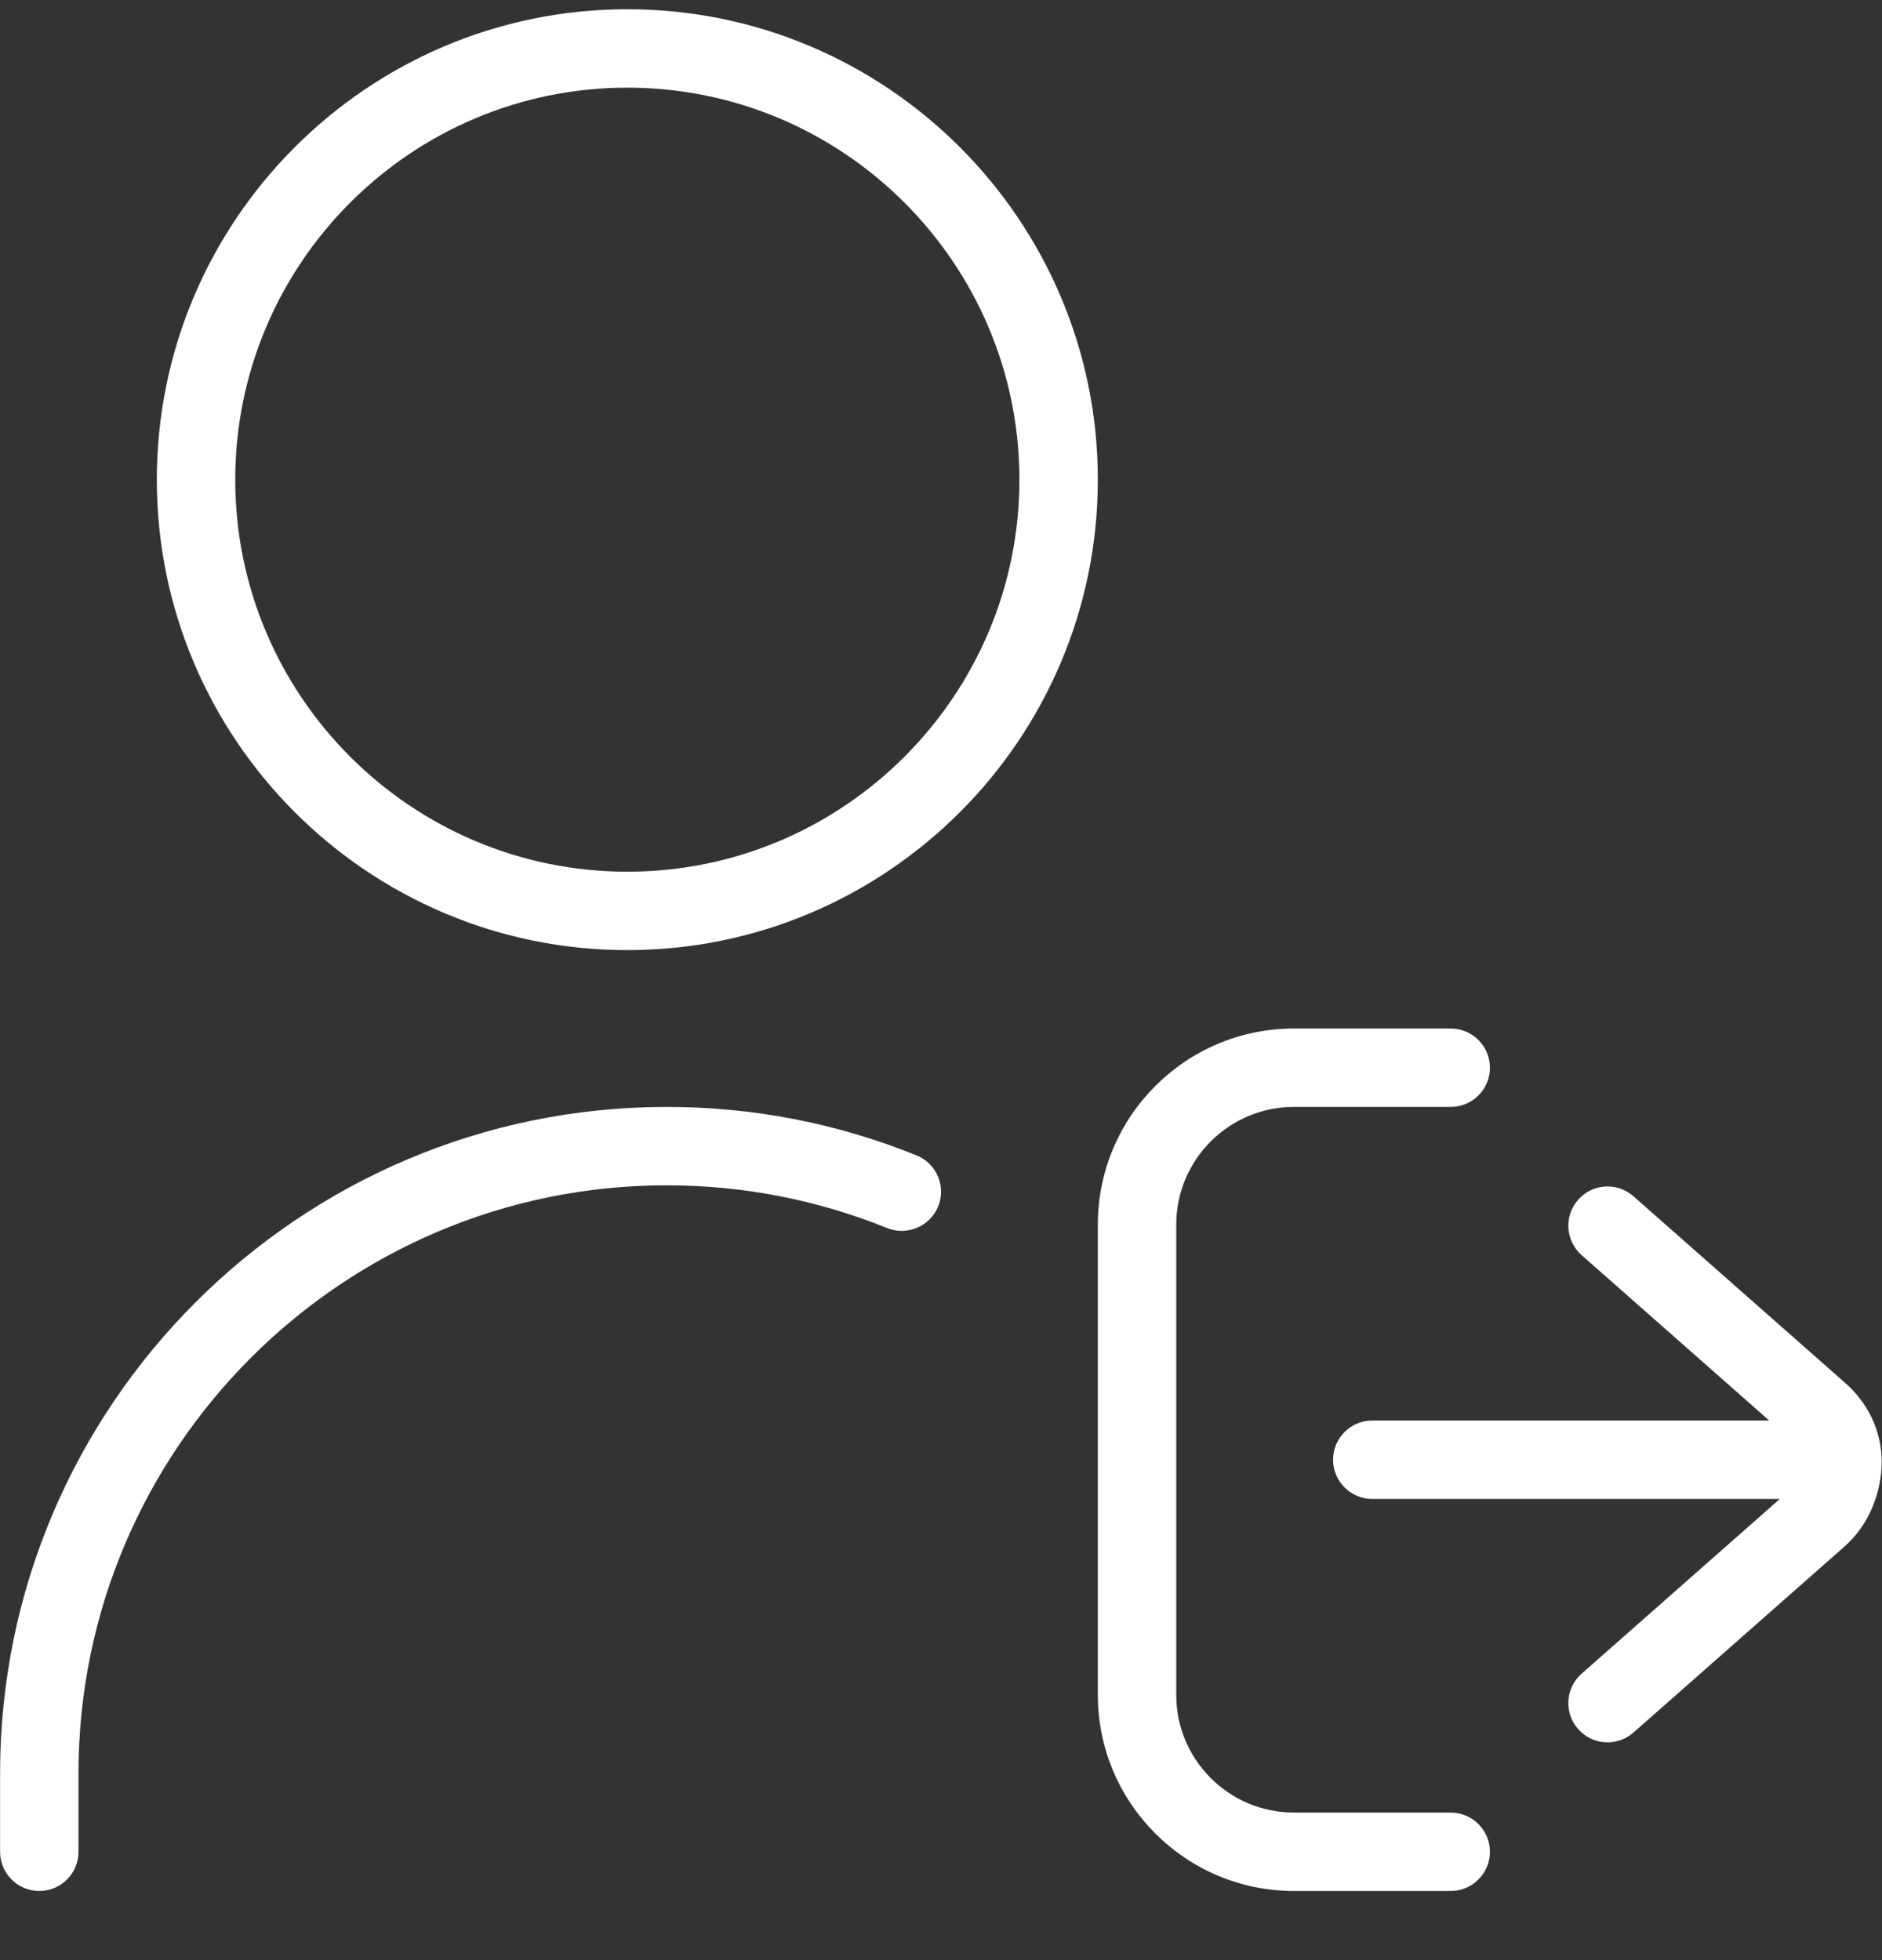 <svg width="24" height="25" viewBox="0 0 24 25" fill="none" xmlns="http://www.w3.org/2000/svg">
<rect x="0" y="0" width="24" height="25" fill="#333333" stroke="none"/>
<g clip-path="url(#clip0_0_486)">
<path d="M8 0.118C4.691 0.118 2 2.809 2 6.118C2 9.427 4.691 12.118 8 12.118C11.309 12.118 14 9.427 14 6.118C14 2.809 11.309 0.118 8 0.118ZM8 11.118C5.243 11.118 3 8.875 3 6.118C3 3.361 5.243 1.118 8 1.118C10.757 1.118 13 3.361 13 6.118C13 8.875 10.757 11.118 8 11.118ZM11.964 15.387C11.86 15.642 11.568 15.765 11.313 15.663C10.419 15.302 9.473 15.118 8.501 15.118C4.365 15.118 1.001 18.482 1.001 22.618V23.618C1.001 23.894 0.777 24.118 0.501 24.118C0.225 24.118 0.001 23.894 0.001 23.618V22.618C0.001 17.931 3.814 14.118 8.501 14.118C9.603 14.118 10.675 14.326 11.688 14.736C11.944 14.84 12.068 15.131 11.964 15.387ZM19 23.618C19 23.894 18.776 24.118 18.5 24.118H16.5C15.121 24.118 14 22.996 14 21.618V15.618C14 14.24 15.121 13.118 16.5 13.118H18.5C18.776 13.118 19 13.342 19 13.618C19 13.894 18.776 14.118 18.5 14.118H16.5C15.673 14.118 15 14.791 15 15.618V21.618C15 22.445 15.673 23.118 16.5 23.118H18.5C18.776 23.118 19 23.342 19 23.618ZM23.996 18.639C23.996 19.041 23.83 19.457 23.515 19.731L20.831 22.097C20.624 22.279 20.308 22.261 20.125 22.053C19.942 21.846 19.962 21.53 20.169 21.347L22.697 19.118H17.5C17.224 19.118 17 18.894 17 18.618C17 18.342 17.224 18.118 17.5 18.118H22.562L20.169 16.008C19.962 15.825 19.942 15.509 20.125 15.302C20.308 15.094 20.623 15.075 20.831 15.258L23.519 17.628C23.815 17.882 23.996 18.247 23.996 18.639Z" fill="white"/>
</g>
<defs>
<clipPath id="clip0_0_486">
<rect width="24" height="24" fill="white" transform="translate(0 0.118)"/>
</clipPath>
</defs>
</svg>
